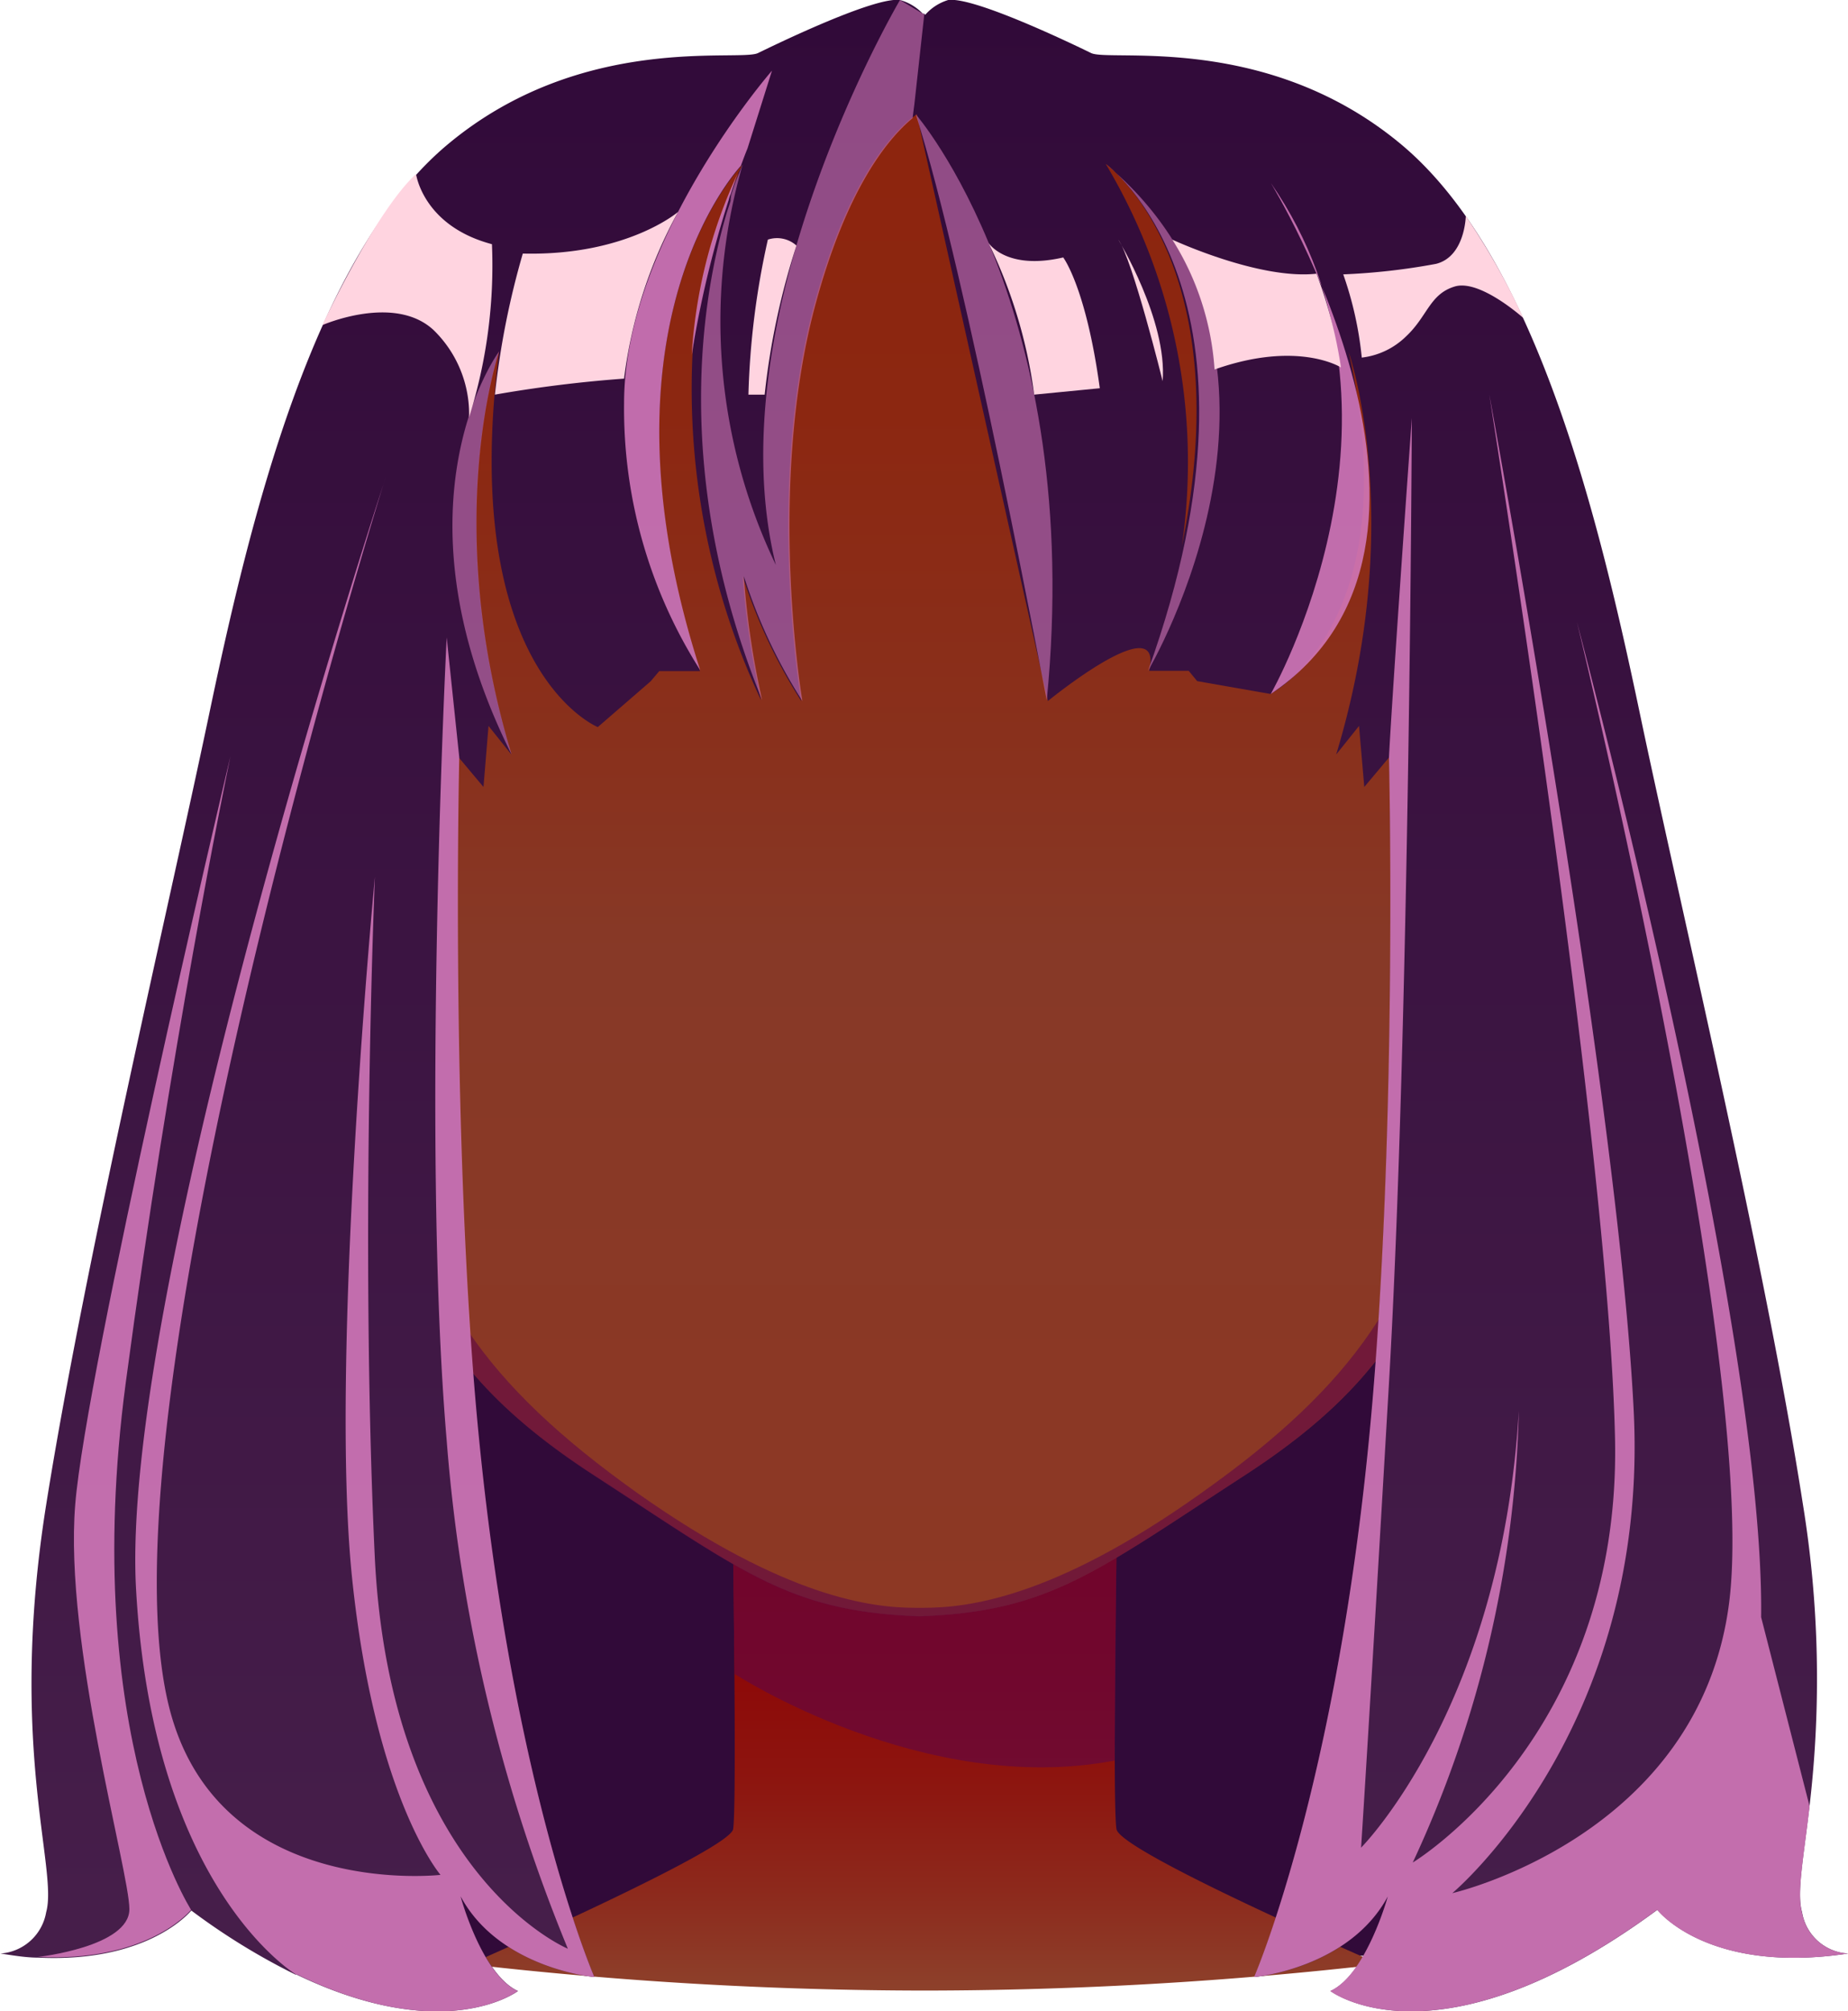 <svg viewBox="0 0 80.84 87.97" xmlns="http://www.w3.org/2000/svg" xmlns:xlink="http://www.w3.org/1999/xlink"><linearGradient id="a" gradientUnits="userSpaceOnUse" x1="40.45" x2="40.45" y1="87.08" y2="68"><stop offset="0" stop-color="#8d412b"/><stop offset=".23" stop-color="#8d291c"/><stop offset=".48" stop-color="#8d150f"/><stop offset=".74" stop-color="#8d0908"/><stop offset="1" stop-color="#8d0505"/></linearGradient><linearGradient id="b" x1="68.04" x2="68.04" xlink:href="#a" y1="54.03" y2="34.99"/><linearGradient id="c" gradientUnits="userSpaceOnUse" x1="68.04" x2="68.04" y1="50.77" y2="38.35"><stop offset="0" stop-color="#8d7869"/><stop offset=".99" stop-color="#5f0582"/></linearGradient><linearGradient id="d" x1="65.81" x2="65.81" xlink:href="#c" y1="49.34" y2="43.26"/><linearGradient id="e" gradientTransform="matrix(-1 0 0 1 244.92 0)" x1="232.63" x2="232.63" xlink:href="#a" y1="54.03" y2="34.99"/><linearGradient id="f" gradientTransform="matrix(-1 0 0 1 244.92 0)" x1="232.64" x2="232.64" xlink:href="#c" y1="50.77" y2="38.35"/><linearGradient id="g" gradientTransform="matrix(-1 0 0 1 244.92 0)" x1="230.4" x2="230.4" xlink:href="#c" y1="49.34" y2="43.26"/><linearGradient id="h" gradientUnits="userSpaceOnUse" x1="40.21" x2="40.21" y1="70.7" y2="3.09"><stop offset="0" stop-color="#8d3824"/><stop offset=".43" stop-color="#873927"/><stop offset=".55" stop-color="#89311d"/><stop offset=".78" stop-color="#8c2711"/><stop offset="1" stop-color="#8d240d"/></linearGradient><linearGradient id="i" x1="19.54" x2="19.54" xlink:href="#c" y1="43.24" y2="7.16"/><linearGradient id="j" gradientTransform="matrix(-1 0 0 1 592.99 0)" x1="532.12" x2="532.12" xlink:href="#c" y1="43.24" y2="7.16"/><linearGradient id="k" gradientUnits="userSpaceOnUse" x1="21.32" x2="21.32" y1="87.97"><stop offset="0" stop-color="#471f4b"/><stop offset="1" stop-color="#310a39"/></linearGradient><linearGradient id="l" x1="59.53" x2="59.53" xlink:href="#k" y1="87.97"/><path d="m20.54 85.93 42.56-.43s14.27-81.68-22.65-81.68-23 75.98-19.91 82.11z" fill="#310a39"/><path d="m48.84 80c-.17-1 0-12 0-12l-8.39 2.28-8.38-2.28s.16 11.07 0 12-11.53 5.91-11.53 5.91a176 176 0 0 0 19.91 1.15 176 176 0 0 0 19.91-1.15s-11.36-4.91-11.52-5.91z" fill="url(#a)"/><path d="m32.13 73.21s8.27 5.39 16.63 3.79l.08-9h-16.77z" fill="#5f0546" opacity=".6"/><path d="m72.41 43.74c-.13.62-.28 1.18-.43 1.68-1.11 3.57-2.79 4.41-3.46 6-.59 1.39-2.89 4.19-5.17 1.28s1.08-11.82 2-14c0 0 1.25-3.23 3.51-3.72 2.85-.55 4.68 3.26 3.55 8.76z" fill="url(#b)"/><path d="m64.12 45.41s4.55-6.6 6.72-7 1.09 5.16.65 7a11.12 11.12 0 0 1 -1.09 3 26.51 26.51 0 0 0 .66-4c.15-2.56-.66-4.76-1.58-4.55s-2.14 3.43-2.22 3.8.61 1 .57 3-1 4.14-1.51 4.12-.32-1.65-.32-3.51-1.45-1.49-2.09-.29z" fill="url(#c)" opacity=".6"/><path d="m63.94 47s1.16-1.76 1.87-1 .19 3 .73 3.29 1.26-1.53 1.12-3.18-.8-3.12-1.73-2.84l-1.81 2.12z" fill="url(#d)" opacity=".6"/><path d="m72 45.45c-1.11 3.57-2.79 4.41-3.46 6-.59 1.39-2.89 4.19-5.17 1.28a3.16 3.16 0 0 0 2.79.7c1.41-.51 1.86-1.83 2.46-2.85s2.09-1.7 3.38-5.13z" fill="#6b000a"/><path d="m7.92 43.74c.13.62.28 1.18.43 1.68 1.11 3.57 2.79 4.41 3.46 6 .59 1.39 2.89 4.19 5.17 1.28s-1.08-11.82-1.95-14c0 0-1.25-3.23-3.51-3.72-2.9-.55-4.73 3.26-3.6 8.76z" fill="url(#e)"/><path d="m16.21 45.41s-4.55-6.6-6.72-7-1.09 5.16-.65 7a11.12 11.12 0 0 0 1.09 3 26.51 26.51 0 0 1 -.66-4c-.15-2.56.66-4.76 1.58-4.55s2.14 3.43 2.22 3.8-.61 1-.57 3 1 4.14 1.51 4.12.29-1.64.29-3.5 1.45-1.49 2.09-.29z" fill="url(#f)" opacity=".6"/><path d="m16.39 47s-1.16-1.76-1.87-1-.19 3-.73 3.29-1.26-1.53-1.12-3.18.8-3.12 1.73-2.84l1.81 2.12z" fill="url(#g)" opacity=".6"/><path d="m8.36 45.45c1.11 3.57 2.79 4.41 3.46 6 .59 1.39 2.89 4.19 5.17 1.28a3.16 3.16 0 0 1 -2.79.7c-1.41-.51-1.86-1.83-2.46-2.85s-2.12-1.7-3.38-5.13z" fill="#6b000a"/><path d="m66.45 37.6c-.57 2.89-1.27 5.94-1.76 9.43-1.28 9.21-4 13.45-10.28 17.52-6.56 4.26-8.53 5.93-14.19 6.14-5.67-.21-7.63-1.88-14.19-6.14-6.27-4.06-9.03-8.3-10.29-17.55-.29-2-.65-3.95-1-5.75-.26-1.34-.54-2.63-.79-3.89a.43.43 0 0 0 0 0c-.91-4.62-1.45-8.89-.21-14 1.26-5.36 5.65-12.02 12.36-16.2a26.5 26.5 0 0 1 14.1-4.07c14.53 0 24.47 11.72 26.5 20.2 1.3 5.25.68 9.58-.25 14.31z" fill="url(#h)"/><path d="m66.44 37.61c-.57 2.89-1.27 5.94-1.76 9.43-1.28 9.21-4 13.45-10.28 17.52-6.56 4.26-8.53 5.93-14.19 6.14-5.67-.21-7.63-1.88-14.19-6.14-6.26-4.07-9.02-8.31-10.28-17.56-.5-3.58-1.23-6.69-1.81-9.64.19.72 1.69 6.64 3.16 12.65 1.57 6.46 3.91 10.4 10.82 15.31 6.46 4.56 10.23 5 12.14 5h.33c1.91 0 5.68-.4 12.14-5 6.95-4.91 9.26-8.85 10.83-15.27 1.37-5.61 2.77-11.14 3.09-12.44z" fill="#5f0546" opacity=".6"/><path d="m26.1 7.16c-.29.22-7.75 5.71-8.28 10.79s-.22 11-1.88 15.91a18.35 18.35 0 0 0 -.54 9.38c0-.11-.3-.82-.68-2-.26-1.34-.54-2.63-.79-3.89a.43.43 0 0 0 0 0c-.91-4.62-1.45-8.89-.21-14 1.28-5.35 5.67-12.01 12.38-16.19z" fill="url(#i)" opacity=".6"/><path d="m54.31 7.16c.3.22 7.75 5.71 8.29 10.79s.21 11 1.88 15.91a18.29 18.29 0 0 1 .52 9.38c0-.11.3-.82.68-2 .27-1.34.54-2.63.79-3.89a.11.11 0 0 0 0 0c.9-4.62 1.45-8.89.21-14-1.25-5.35-5.68-12.01-12.36-16.19z" fill="url(#j)" opacity=".6"/><path d="m42.63 3.2-1.73 1.35a2.78 2.78 0 0 0 -.84.48l-.19.14c-1.11.92-2.9 3.12-4.27 8.23-2.13 8-.55 17.26-.55 17.26a23.19 23.19 0 0 1 -2.56-5.46 36.58 36.58 0 0 0 .8 5.42s0 0 0 0a32.05 32.05 0 0 1 -3-15.06 21.89 21.89 0 0 1 2-7.91v-.06a1.06 1.06 0 0 1 .11-.21.89.89 0 0 1 .06-.15.16.16 0 0 0 -.06.06c-.8.89-6.36 7.86-1.78 22.06h-1.78l-.38.45-2.31 2s-6.07-2.45-4.33-16.33c0 0 0-.05 0-.07-.18.54-2.44 7.74.55 17.6l-1-1.25-.22 2.67-1.09-1.3s-.34 14.19.59 26.63c1.35 17.53 5.35 26.72 5.35 26.72s-4.15-.37-5.85-3.53c0 0 .93 3.42 2.51 4.14 0 0-3.17 2.42-9.69-.72 0 0 0 0-.05 0a28.87 28.87 0 0 1 -4.55-2.8c-.21.24-2.08 2.28-6.7 2.06-.52 0-1.06-.09-1.65-.18a2.18 2.18 0 0 0 2-1.81c.53-1.89-1.68-7.25 0-17.82s5.33-26 7.13-34.58 4.56-20 10.43-24.91 12.76-3.6 13.58-4 5.09-2.47 6.21-2.32a2.21 2.21 0 0 1 1 .6h.06a17.68 17.68 0 0 1 2.2 2.6z" fill="url(#k)"/><path d="m78.83 83.63c-.24-.83.06-2.33.33-4.66a47.58 47.58 0 0 0 -.29-13.16c-1.64-10.57-5.33-26-7.13-34.58s-4.56-20-10.44-24.91-12.75-3.6-13.57-4-5.12-2.47-6.25-2.32a2.18 2.18 0 0 0 -1 .64 17.55 17.55 0 0 0 -2.2 2.55l1.72 1.36.11.48 5.73 25.63s5.09-4.16 4.43-1.32h1.73l.37.45 3.2.56s6.08-3.07 3.43-14.95c.18.54 2.44 7.74-.55 17.6l1-1.25.23 2.67 1.09-1.3s.34 14.19-.6 26.63c-1.31 17.53-5.3 26.72-5.3 26.72s4.15-.37 5.85-3.53c0 0-.94 3.42-2.52 4.14 0 0 4.66 3.55 14.3-3.55 0 0 2.19 2.84 8.35 1.91a2.16 2.16 0 0 1 -2.02-1.81zm-27.13-59.75a25.44 25.44 0 0 0 -3.33-16.71c.28.21 5.82 4.49 3.33 16.71z" fill="url(#l)"/><g fill="#d177b8"><path d="m40.43.65-.43 3.9-.08.62c-1.11.92-2.9 3.12-4.27 8.23-2.13 8-.55 17.26-.55 17.26a23.19 23.19 0 0 1 -2.56-5.46 36.58 36.58 0 0 0 .8 5.42s0 0 0 0c-4-9.87-2.61-17.72-1.55-21.31.06-.19.12-.36.17-.53a1.14 1.14 0 0 1 .04-.3c.05-.16.1-.32.15-.46.12-.31.22-.54.28-.68a.89.89 0 0 1 .06-.15 24.62 24.62 0 0 0 1.45 17.52c-2.71-10.93 5.43-24.71 5.43-24.71l1 .6h.06z" opacity=".6"/><path d="m30.26 15.52a21.89 21.89 0 0 1 2-7.91c-.09.25-.19.55-.29.87a1.14 1.14 0 0 0 -.09.26 45.54 45.54 0 0 0 -1.62 6.78z" opacity=".9"/><path d="m33.77 3.09-1.07 3.4s-.11.26-.29.76c-.8.89-6.36 7.86-1.78 22.06a21.3 21.3 0 0 1 -3.33-11.68c0-7.13 6.47-14.54 6.47-14.54z" opacity=".9"/><path d="m22.38 33c-5.49-11-.54-17.64-.54-17.64a.06.06 0 0 1 0 0c-.19.58-2.45 7.78.54 17.64z" opacity=".6"/><path d="m16.87 20.85s-.05.17-.1.34c.05-.19.09-.29.1-.34z" opacity=".9"/><path d="m22.65 87.08s-3.17 2.42-9.65-.72c0 0 0 0-.05 0-.7-.45-6.32-4.46-7-16.89s9.58-44.47 10.82-48.28c-1.28 4.14-12.9 42.52-9.18 54.15 2.46 7.72 11.68 6.66 11.68 6.66s-2.87-3.33-3.87-13 1-30.65 1-30.65-.66 15.65-.01 29.65 8.45 17.23 8.45 17.23a73.16 73.16 0 0 1 -5.3-22.23c-1.12-13.13 0-35.12 0-35.12l.55 5.24s-.34 14.19.59 26.63c1.32 17.53 5.32 26.72 5.32 26.72s-4.15-.37-5.85-3.53c-.01 0 .92 3.42 2.5 4.14z" opacity=".9"/><path d="m8.36 83.53c-.21.24-2.08 2.28-6.7 2.06 0 0 4-.44 4-2.09s-2.86-11.63-2.37-17.69c.47-5.87 6.41-31.15 6.79-32.73-.22 1.07-2.62 12.72-4.58 27.4-2.05 15.41 2.86 23.05 2.86 23.05z" opacity=".9"/><path d="m55.59 30.35s7-12.23 0-22.35c0 0 9.72 15.83 0 22.35z" opacity=".9"/><path d="m80.84 85.44c-6.16.93-8.35-1.91-8.35-1.91-9.64 7.1-14.3 3.55-14.3 3.55 1.58-.72 2.52-4.14 2.52-4.14-1.7 3.16-5.85 3.53-5.85 3.53s4-9.19 5.3-26.72c.94-12.44.6-26.63.6-26.63s.11-2.37 1-14.84c0 0-.1 26.73-1 42.21s-1.22 20.32-1.22 20.32 6.14-6.15 6.9-19.1a49.52 49.52 0 0 1 -4.64 19.75s9.09-5.46 8.85-18.46c-.24-12.2-4.92-42-5.5-45.74.65 3.53 5.7 31.57 6.32 44.54.65 13.84-7.94 21-7.94 21s10.8-2.46 12.11-12.7c1.25-9.79-6-40.18-6.66-42.9.7 2.63 8.21 31.31 8.06 43.53l2.12 8.27c-.27 2.33-.57 3.83-.33 4.66a2.16 2.16 0 0 0 2.01 1.78z" opacity=".9"/><path d="m40.06 5s7.42 8.51 5.73 25.63c0 .03-3.53-18.77-5.73-25.63z" opacity=".6"/><path d="m48.37 7.17s7.8 5.61 1.85 22.17c0 0 8.15-13.78-1.85-22.17z" opacity=".6"/></g><path d="m34.84 10.74a32.27 32.27 0 0 0 -1.39 6.52h-.71a35 35 0 0 1 .85-6.78 1.27 1.27 0 0 1 1.25.26z" fill="#ffd4e0"/><path d="m29.66 9.27s-2.25 1.93-6.79 1.82a35.73 35.73 0 0 0 -1.22 6.17 56.55 56.55 0 0 1 5.65-.7 20.41 20.41 0 0 1 2.36-7.29z" fill="#ffd4e0"/><path d="m43.24 10.62s.76 1.22 3.27.64c0 0 1 1.31 1.6 5.72l-2.87.28a21.49 21.49 0 0 0 -2-6.64z" fill="#ffd4e0"/><path d="m51.28 10.48s3.8 1.77 6.31 1.49a19.91 19.91 0 0 1 1.07 4.1s-1.88-1.2-5.53.09a12.1 12.1 0 0 0 -1.85-5.68z" fill="#ffd4e0"/><path d="m58.76 12a28.42 28.42 0 0 0 4.06-.46c1.27-.32 1.3-2.09 1.3-2.09a30.61 30.61 0 0 1 2.52 4.46s-1.9-1.71-3-1.38-1.19 1.3-2.13 2.18a3.31 3.31 0 0 1 -1.94.93 15.54 15.54 0 0 0 -.81-3.64z" fill="#ffd4e0"/><path d="m18.2 7.61s.3 2.27 3.32 3.07a22.14 22.14 0 0 1 -1 7.57 5.13 5.13 0 0 0 -1.56-3.82c-1.72-1.59-4.86-.21-4.86-.21s2.31-4.96 4.1-6.61z" fill="#ffd4e0"/><path d="m48.92 10.48s2.15 3.53 1.94 6.19c0 0-1.32-5.34-1.94-6.19z" fill="#ffd4e0"/></svg>
